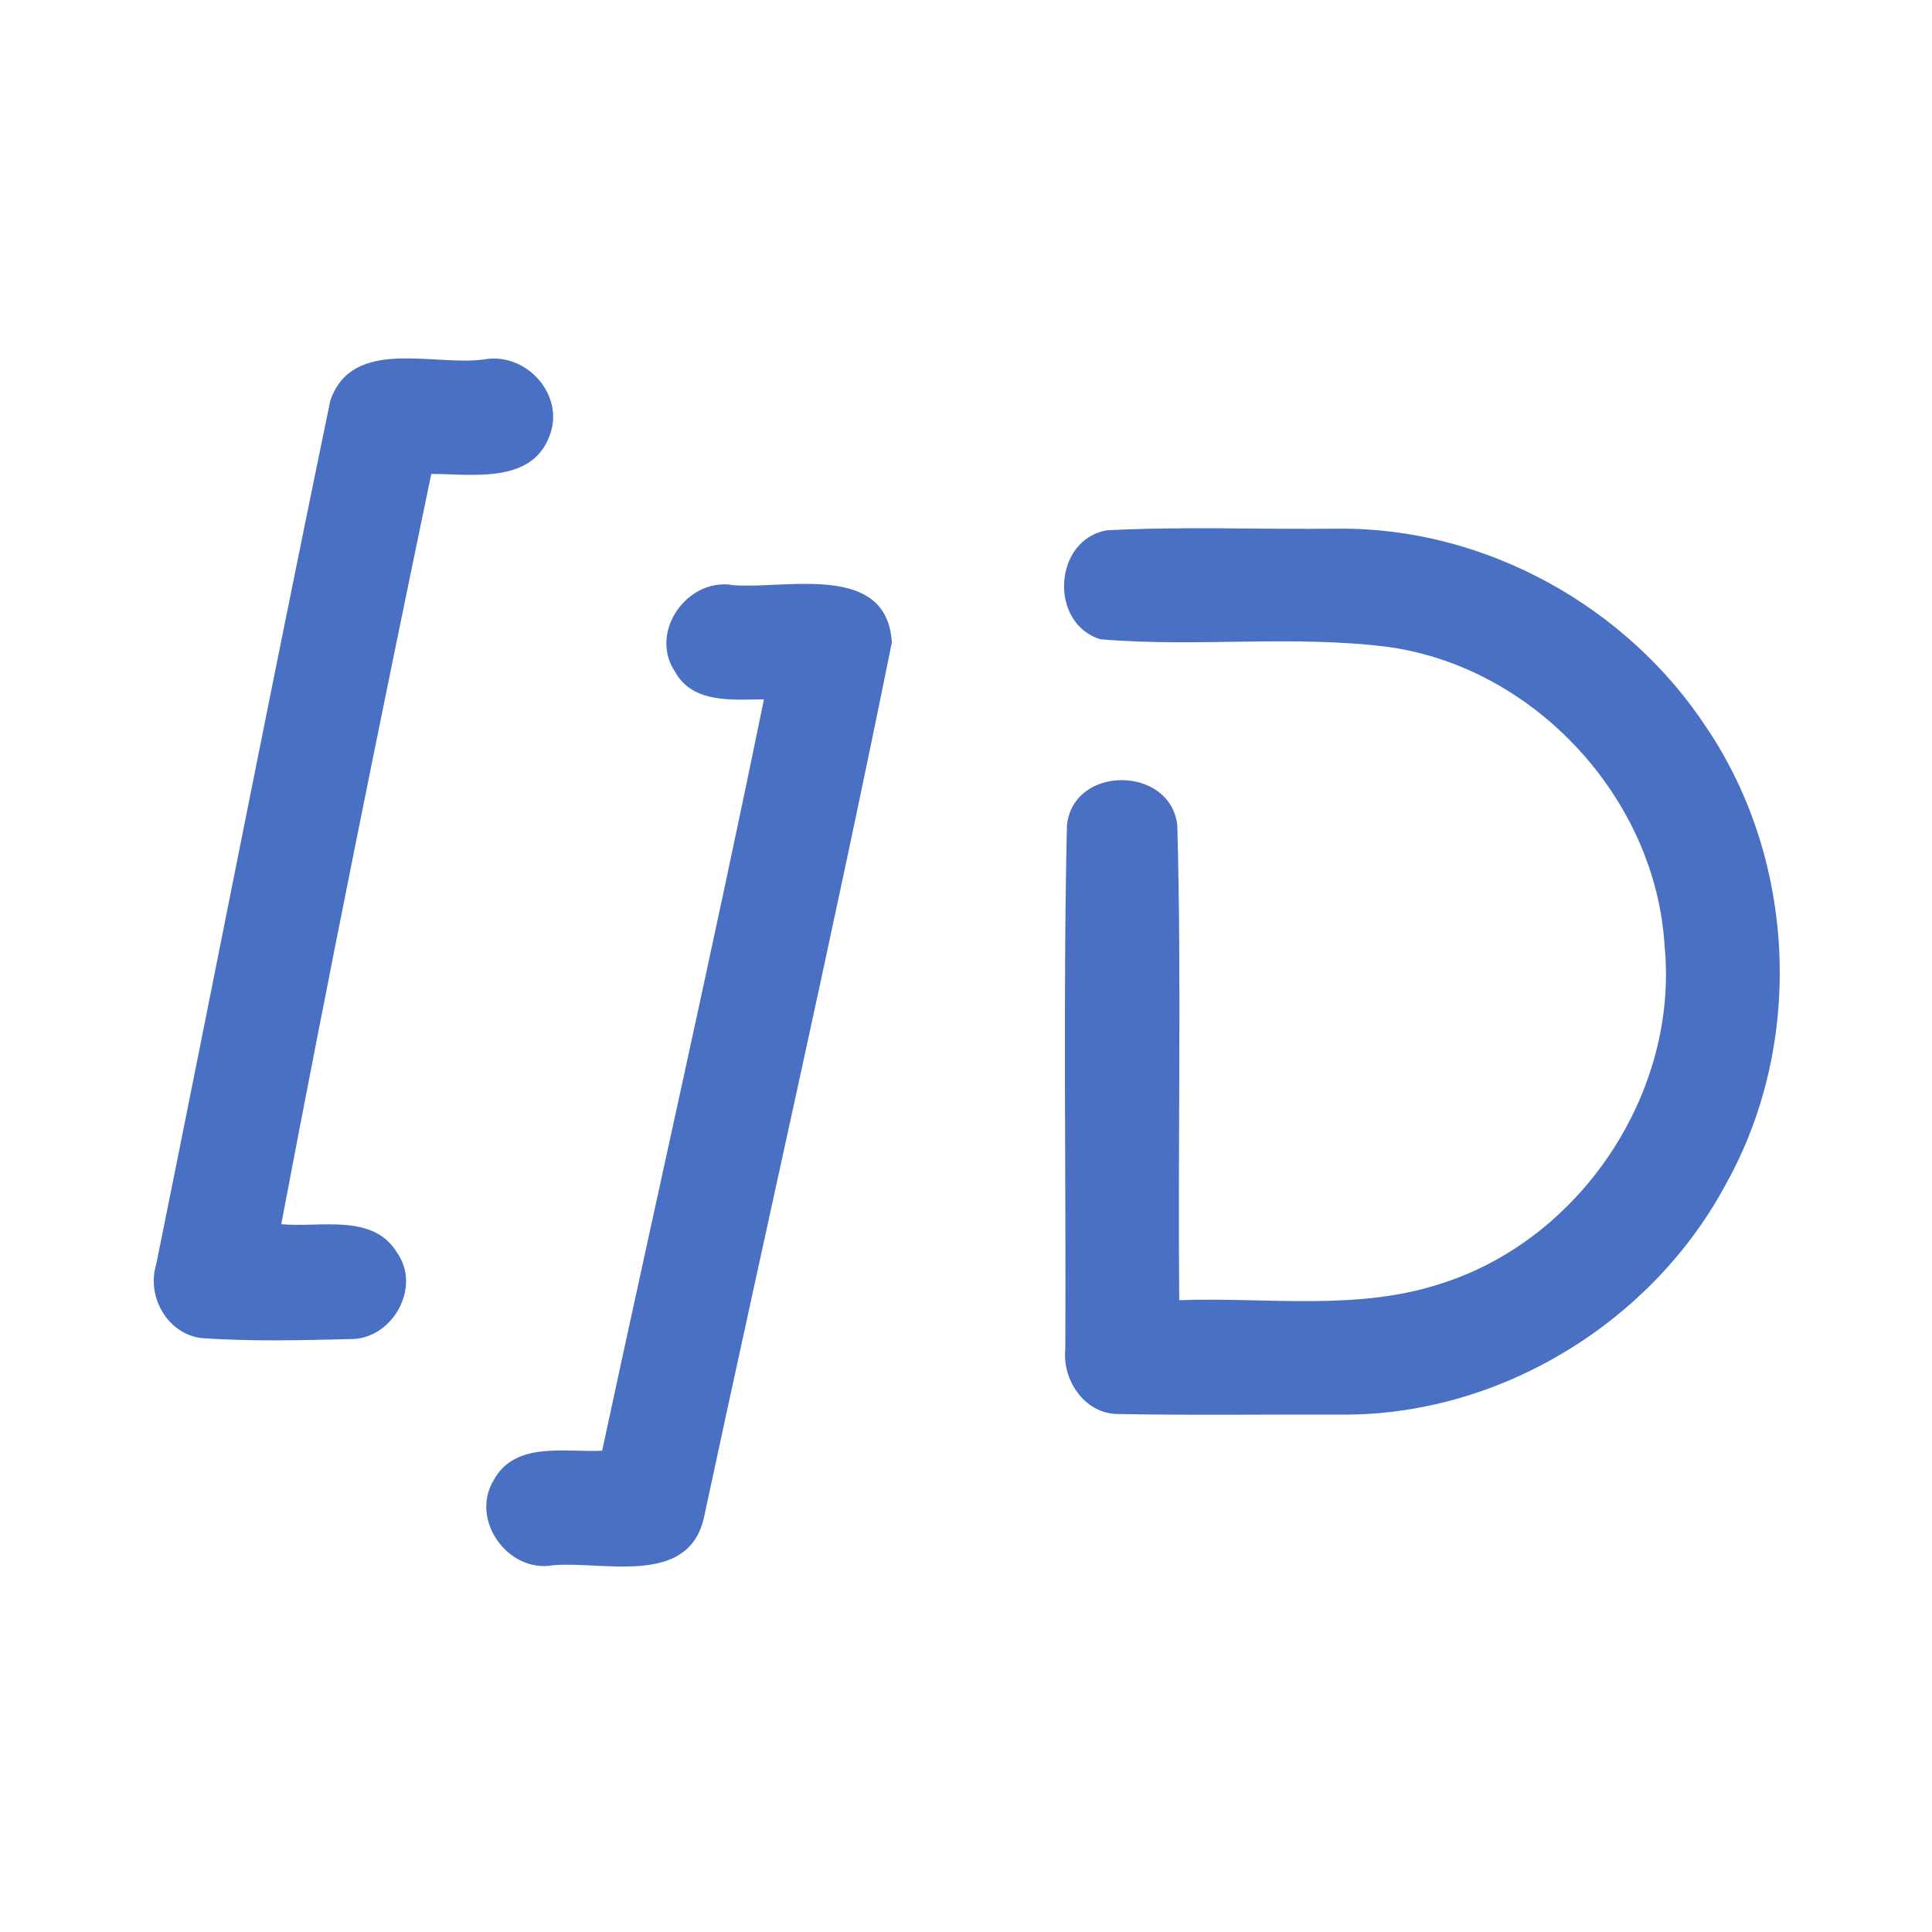 <?xml version="1.0" encoding="UTF-8" ?>
<!DOCTYPE svg PUBLIC "-//W3C//DTD SVG 1.1//EN" "http://www.w3.org/Graphics/SVG/1.1/DTD/svg11.dtd">
<svg width="192pt" height="192pt" viewBox="0 0 192 192" version="1.1" xmlns="http://www.w3.org/2000/svg">
<g id="#4970c2ff">
<path fill="#4970c2" opacity="1.00" d=" M 32.82 39.83 C 34.97 33.47 43.03 36.39 48.04 35.73 C 52.32 34.91 56.28 39.34 54.56 43.45 C 52.73 48.11 46.84 47.10 42.86 47.10 C 37.70 71.91 32.67 96.76 27.95 121.66 C 31.80 122.03 37.08 120.52 39.48 124.52 C 41.84 127.89 39.10 132.90 35.09 133.07 C 30.08 133.19 25.04 133.33 20.04 132.98 C 16.65 132.58 14.54 128.86 15.52 125.67 C 21.31 97.07 26.91 68.41 32.82 39.83 Z" />
<path fill="#4970c2" opacity="1.00" d=" M 109.36 63.53 C 104.22 61.97 104.67 53.60 110.02 52.70 C 117.66 52.30 125.34 52.63 132.99 52.54 C 147.54 52.40 161.71 60.24 169.64 72.38 C 178.51 85.58 179.30 103.70 171.56 117.60 C 164.31 131.22 149.45 140.44 133.99 140.58 C 126.32 140.55 118.64 140.67 110.97 140.52 C 107.74 140.43 105.55 137.11 105.87 134.06 C 105.95 116.72 105.64 99.36 106.03 82.04 C 106.62 76.00 116.35 76.05 117.00 82.04 C 117.43 97.75 117.04 113.49 117.19 129.21 C 125.93 128.89 134.98 130.35 143.43 127.49 C 157.20 123.02 166.82 108.50 165.43 94.06 C 164.58 79.39 152.55 66.35 138.01 64.30 C 128.51 63.08 118.88 64.35 109.36 63.53 Z" />
<path fill="#4970c2" opacity="1.00" d=" M 67.10 66.78 C 64.42 62.83 68.31 57.31 72.93 58.16 C 78.26 58.54 88.16 55.88 88.63 63.85 C 82.76 92.92 76.16 121.88 69.94 150.89 C 68.35 157.67 60.01 155.13 54.99 155.55 C 50.48 156.37 46.69 151.05 49.05 147.12 C 51.17 143.18 56.18 144.36 59.84 144.17 C 65.19 119.28 70.82 94.44 75.92 69.50 C 72.84 69.52 68.87 69.96 67.10 66.78 Z" />
</g>
</svg>
